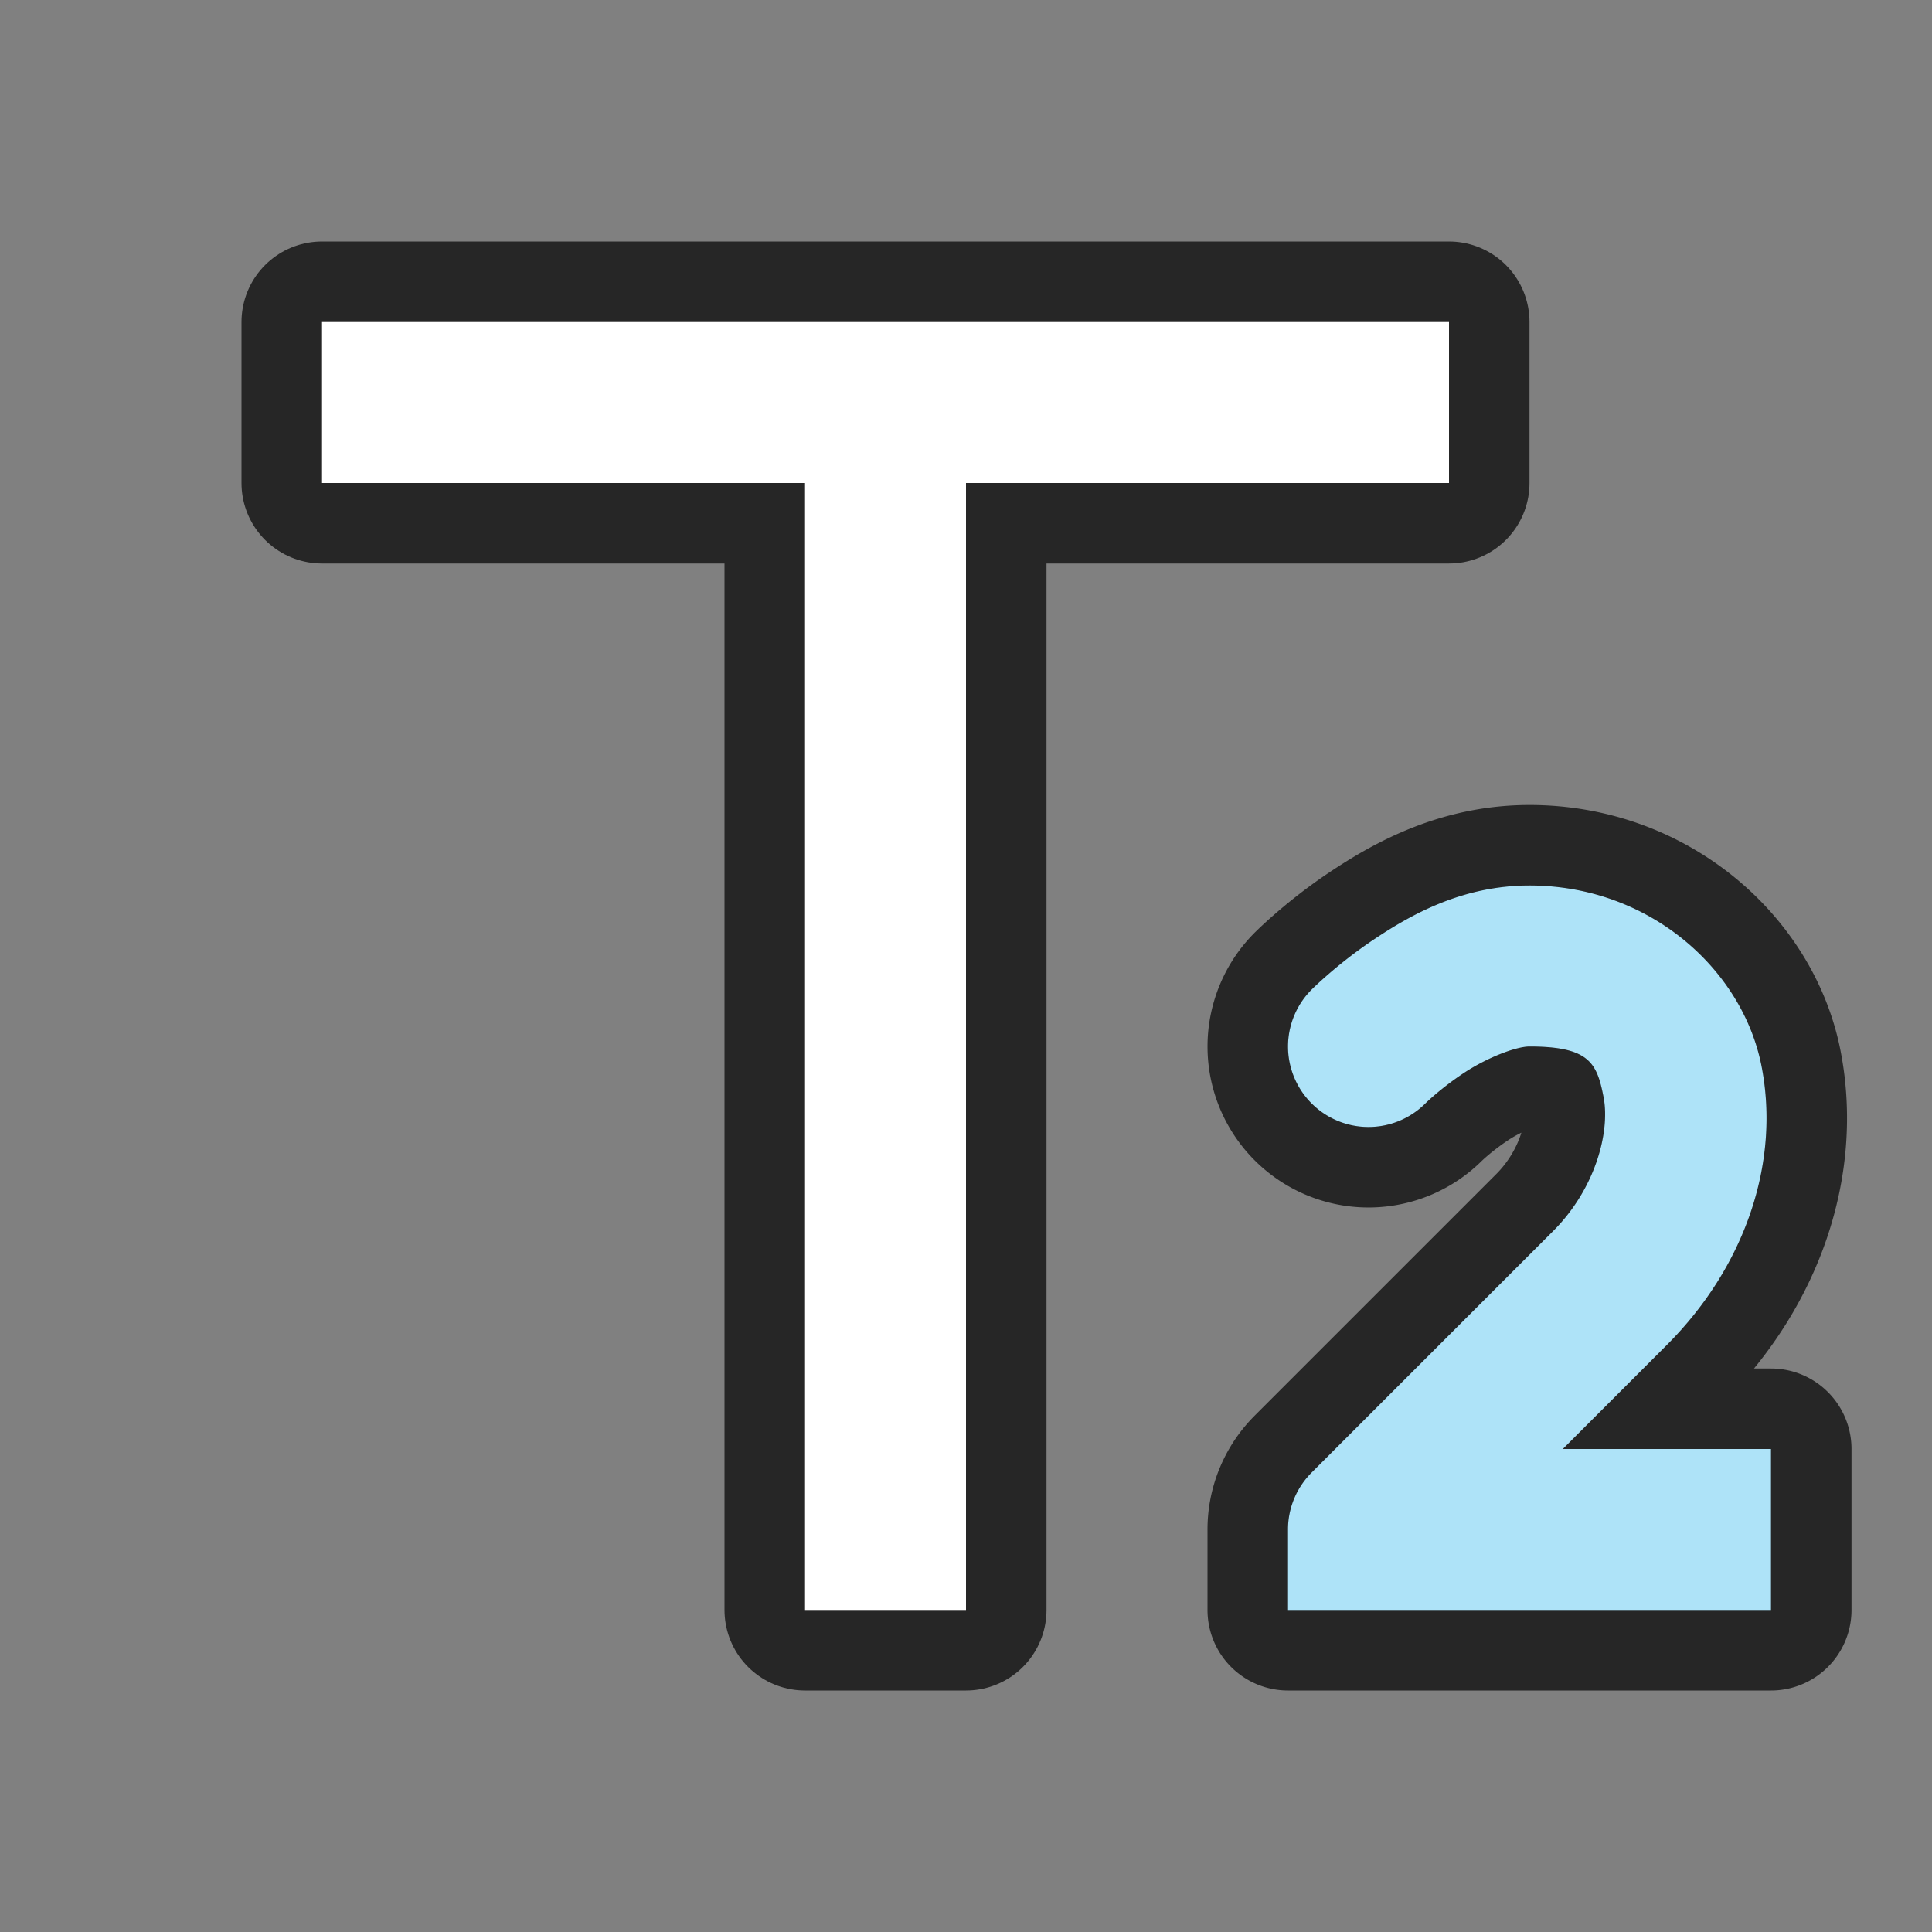 <svg xmlns="http://www.w3.org/2000/svg" viewBox="0 0 24 24"><rect x="0" y="0" width="24" height="24" fill="#808080" stroke="none"/><path d="M4 4v2h6v14h2V6h6V4z" stroke="#000" opacity=".7" stroke-width="2" stroke-linejoin="round"/><path d="M4 4v2h6v14h2V6h6V4z" fill="#fff"/><path d="M19 11c-.833 0-1.47.361-1.93.668-.46.307-.777.625-.777.625a1 1 0 000 1.414 1 1 0 001.414 0s.183-.182.473-.375S18.833 13 19 13c.745 0 .838.207.92.629.082.422-.094 1.131-.627 1.664l-3 3a1 1 0 00-.293.719V20h6v-2h-2.586l1.293-1.293c.967-.967 1.41-2.258 1.176-3.46C21.649 12.042 20.49 11 19 11z" opacity=".7" fill-rule="evenodd" stroke="#000" stroke-width="2" stroke-linecap="round" stroke-linejoin="round"/><path d="M19 11c-.833 0-1.47.361-1.93.668-.46.307-.777.625-.777.625a1 1 0 000 1.414 1 1 0 001.414 0s.183-.182.473-.375S18.833 13 19 13c.745 0 .838.207.92.629.082.422-.094 1.131-.627 1.664l-3 3a1 1 0 00-.293.719V20h6v-2h-2.586l1.293-1.293c.967-.967 1.41-2.258 1.176-3.46C21.649 12.042 20.49 11 19 11z" fill="#aee3f8" fill-rule="evenodd"/></svg>